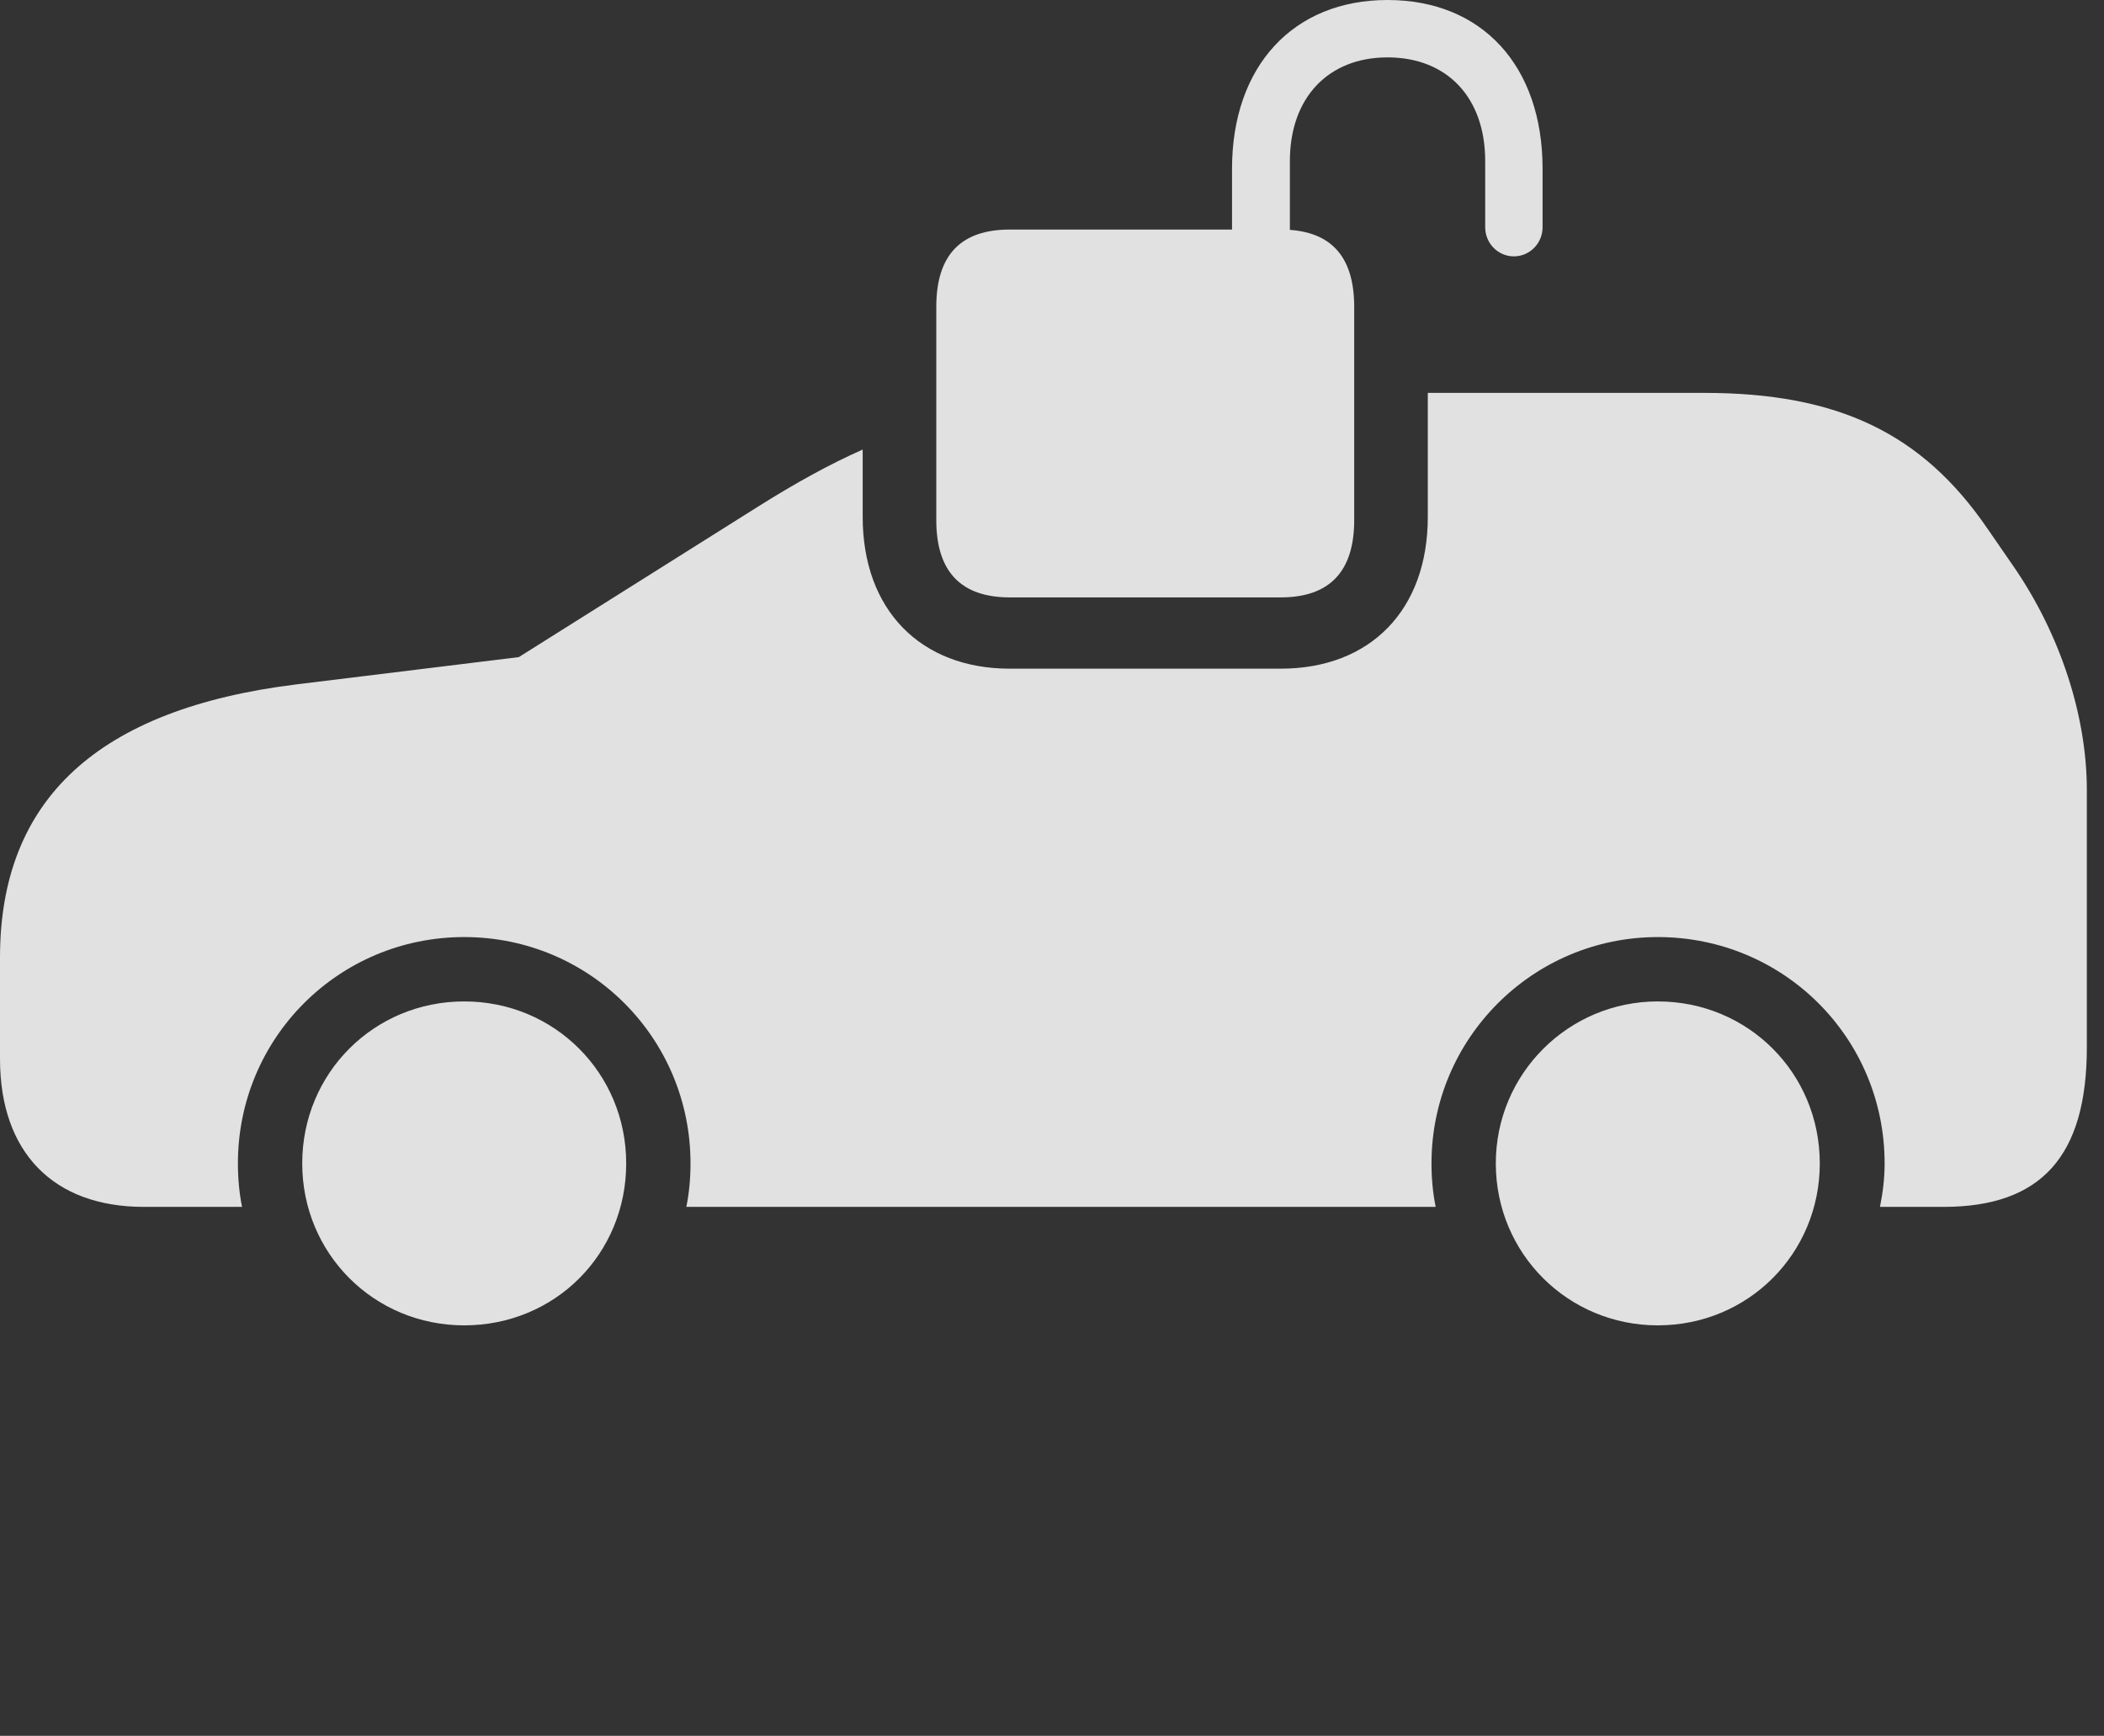 <?xml version="1.0" encoding="UTF-8"?>
<!--Generator: Apple Native CoreSVG 326-->
<!DOCTYPE svg
PUBLIC "-//W3C//DTD SVG 1.1//EN"
       "http://www.w3.org/Graphics/SVG/1.1/DTD/svg11.dtd">
<svg version="1.1" xmlns="http://www.w3.org/2000/svg" xmlns:xlink="http://www.w3.org/1999/xlink" viewBox="0 0 44.395 36.631">
 <rect x="0" y="0" width="44.395" height="36.631" fill="#333333" stroke="none"/>
 <g>
  <rect height="36.631" opacity="0" width="44.395" x="0" y="0"/>
  <path d="M13.213 24.551C13.213 26.465 11.709 27.969 9.795 27.969C7.891 27.969 6.377 26.455 6.377 24.551C6.377 22.646 7.891 21.133 9.795 21.133C11.699 21.133 13.213 22.646 13.213 24.551ZM38.398 24.551C38.398 26.455 36.885 27.969 34.98 27.969C33.086 27.969 31.562 26.455 31.562 24.551C31.562 22.656 33.096 21.133 34.98 21.133C36.885 21.133 38.398 22.646 38.398 24.551ZM41.934 11.152L42.5 11.973C43.477 13.398 44.033 15.117 44.033 16.67L44.033 22.1C44.033 24.395 43.076 25.469 41.006 25.469L39.668 25.469C39.727 25.176 39.766 24.873 39.766 24.551C39.766 21.904 37.637 19.775 34.98 19.775C32.344 19.775 30.205 21.914 30.205 24.551C30.205 24.873 30.234 25.176 30.293 25.469L14.482 25.469C14.541 25.176 14.57 24.873 14.57 24.551C14.57 21.904 12.441 19.775 9.795 19.775C7.148 19.775 5.02 21.904 5.02 24.551C5.02 24.873 5.049 25.176 5.107 25.469L3.037 25.469C1.123 25.469 0 24.316 0 22.344L0 20.205C0 16.865 2.07 14.961 6.25 14.443L10.947 13.867L16.006 10.684C16.782 10.197 17.491 9.803 18.203 9.487L18.203 10.908C18.203 12.871 19.424 14.111 21.309 14.111L27.021 14.111C28.916 14.111 30.127 12.871 30.127 10.908L30.127 8.291L35.957 8.291C38.779 8.291 40.557 9.141 41.934 11.152Z" fill="white" fill-opacity="0.85"/>
  <path d="M21.309 12.607L27.021 12.607C28.047 12.607 28.574 12.07 28.574 10.977L28.574 6.475C28.574 5.371 28.047 4.844 27.021 4.844L21.309 4.844C20.283 4.844 19.756 5.371 19.756 6.475L19.756 10.977C19.756 12.07 20.283 12.607 21.309 12.607ZM25.996 5.811L27.217 5.811L27.217 3.398C27.217 2.061 28.027 1.211 29.277 1.211C30.537 1.211 31.338 2.061 31.338 3.398L31.338 4.795C31.338 5.137 31.611 5.41 31.943 5.41C32.275 5.41 32.549 5.137 32.549 4.795L32.549 3.564C32.549 1.387 31.27 0 29.277 0C27.295 0 25.996 1.387 25.996 3.564Z" fill="white" fill-opacity="0.85"/>
 </g>
</svg>
